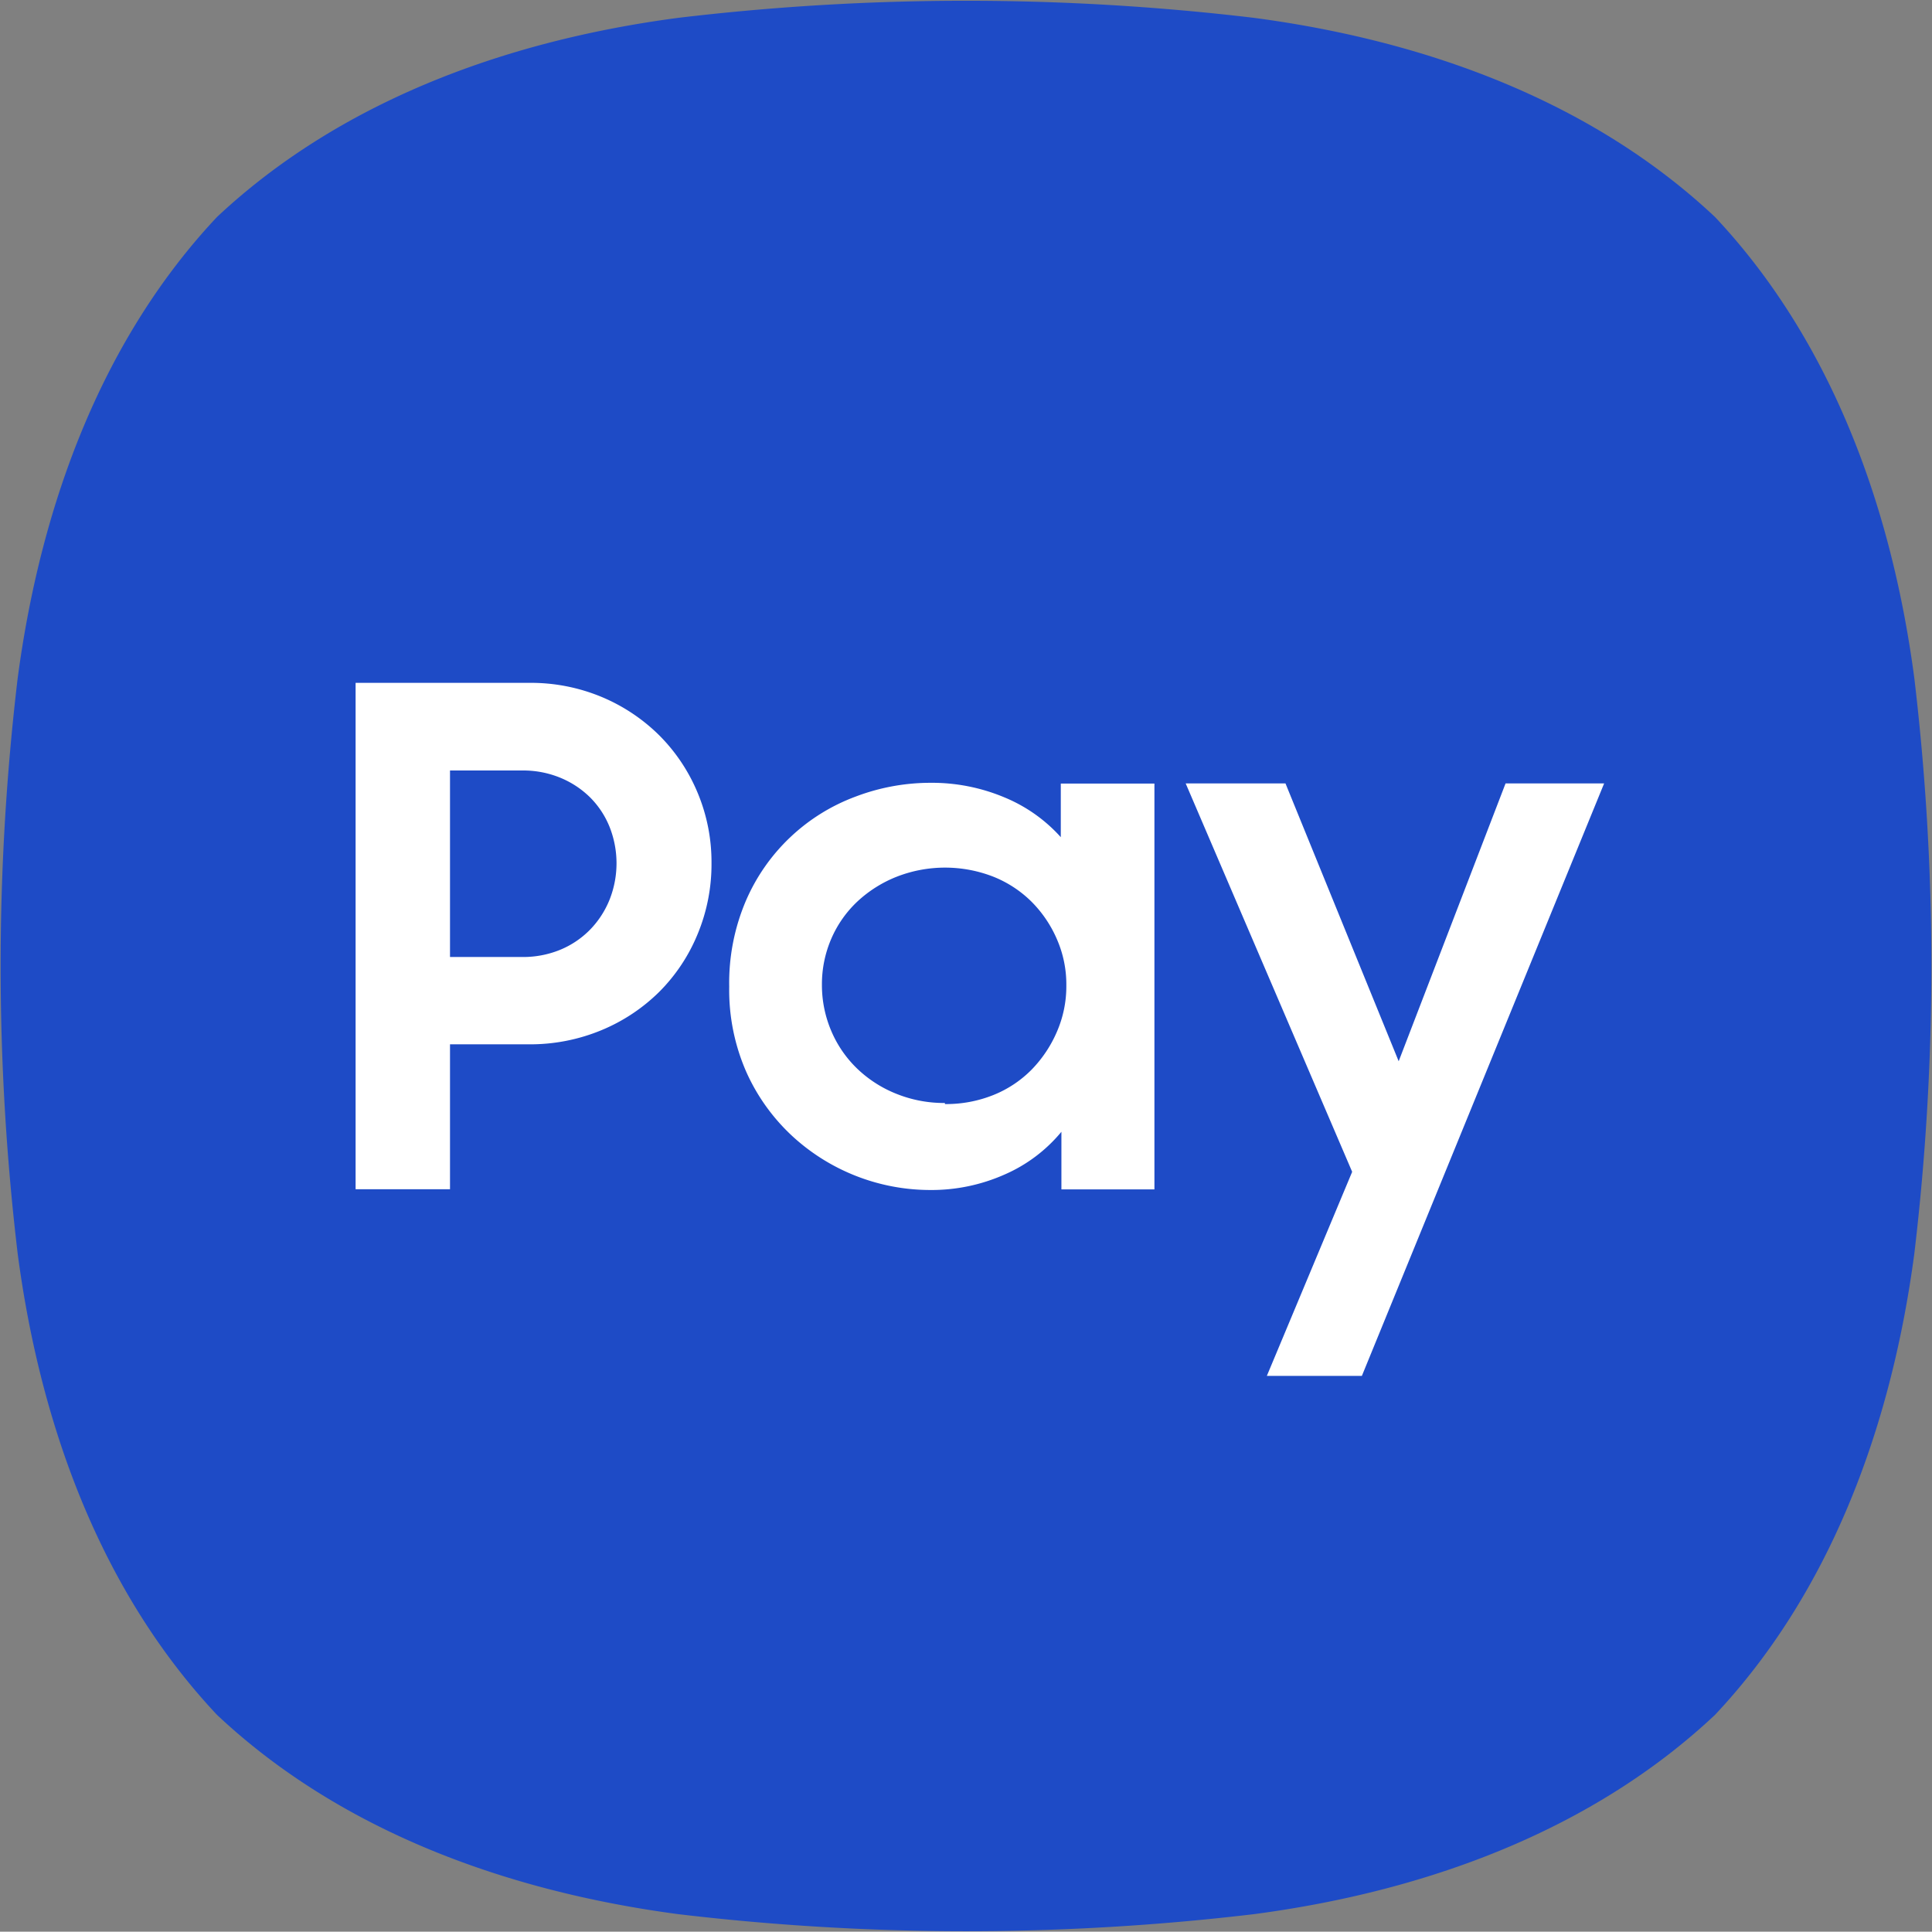 <svg xmlns="http://www.w3.org/2000/svg" viewBox="0 0 125.45 125.43"><rect x="0" y="0" width="125.45" height="125.43" fill="#808080" stroke="none"/><title>Samsung Pay logo</title><path d="M573.58,493.3c-1.54-11.65-5.67-22.2-12.94-29.93h0c-7.73-7.27-18.29-11.39-29.93-12.93a158,158,0,0,0-37.4,0c-11.65,1.54-22.2,5.67-29.94,12.93-7.27,7.73-11.39,18.29-12.94,29.93a158.2,158.2,0,0,0,0,37.4c1.54,11.65,5.67,22.2,12.94,29.93h0c7.73,7.27,18.29,11.39,29.94,12.94a158.29,158.29,0,0,0,37.4,0c11.65-1.54,22.2-5.67,29.93-12.94h0c7.27-7.73,11.39-18.28,12.94-29.93a158.23,158.23,0,0,0,0-37.4" transform="translate(-449.28 -449.28)" style="fill:#1e4bc6"/><path d="M472.37,493.62h11.26a11.93,11.93,0,0,1,4.73.92,11.75,11.75,0,0,1,3.74,2.5,11.53,11.53,0,0,1,2.48,3.72,11.65,11.65,0,0,1,.9,4.57,11.83,11.83,0,0,1-.9,4.6,11.45,11.45,0,0,1-2.48,3.74,11.69,11.69,0,0,1-3.76,2.5,12.06,12.06,0,0,1-4.75.92H478.5v9.41h-6.13Zm6.13,5.68v12.12h4.68a6.33,6.33,0,0,0,2.48-.47,5.82,5.82,0,0,0,1.94-1.31,6,6,0,0,0,1.26-1.94,6.41,6.41,0,0,0,0-4.73,5.72,5.72,0,0,0-1.26-1.91,6,6,0,0,0-1.94-1.28,6.33,6.33,0,0,0-2.48-.47H478.5Z" transform="translate(-449.28 -449.28)" style="fill:#fff"/><path d="M509.64,526.55a13.23,13.23,0,0,1-8.88-3.47,12.78,12.78,0,0,1-3-4.15,13.22,13.22,0,0,1-1.13-5.58,13.58,13.58,0,0,1,1.1-5.62,12.48,12.48,0,0,1,7.12-6.73,13.67,13.67,0,0,1,4.84-.89,12.14,12.14,0,0,1,4.82.95,10.08,10.08,0,0,1,3.65,2.58v-3.48h6.08v26.35H518.2v-3.74a9.91,9.91,0,0,1-3.7,2.78,11.69,11.69,0,0,1-4.86,1m1-5.58a8.24,8.24,0,0,0,3.15-.59,7.31,7.31,0,0,0,2.48-1.65,8.11,8.11,0,0,0,1.64-2.46,7.4,7.4,0,0,0,.61-3,7.31,7.31,0,0,0-.61-3,7.84,7.84,0,0,0-1.64-2.43,7.43,7.43,0,0,0-2.48-1.63,8.63,8.63,0,0,0-6.29,0,8.11,8.11,0,0,0-2.55,1.61,7.26,7.26,0,0,0-1.69,2.41,7.43,7.43,0,0,0-.61,3,7.59,7.59,0,0,0,.61,3,7.41,7.41,0,0,0,1.69,2.45,7.88,7.88,0,0,0,2.55,1.63,8.27,8.27,0,0,0,3.13.59" transform="translate(-449.28 -449.28)" style="fill:#fff"/><polygon points="87.8 76.09 76.99 50.87 83.47 50.87 90.82 68.91 97.76 50.87 104.16 50.87 88.43 89.34 82.26 89.34 87.8 76.09" style="fill:#fff"/></svg>